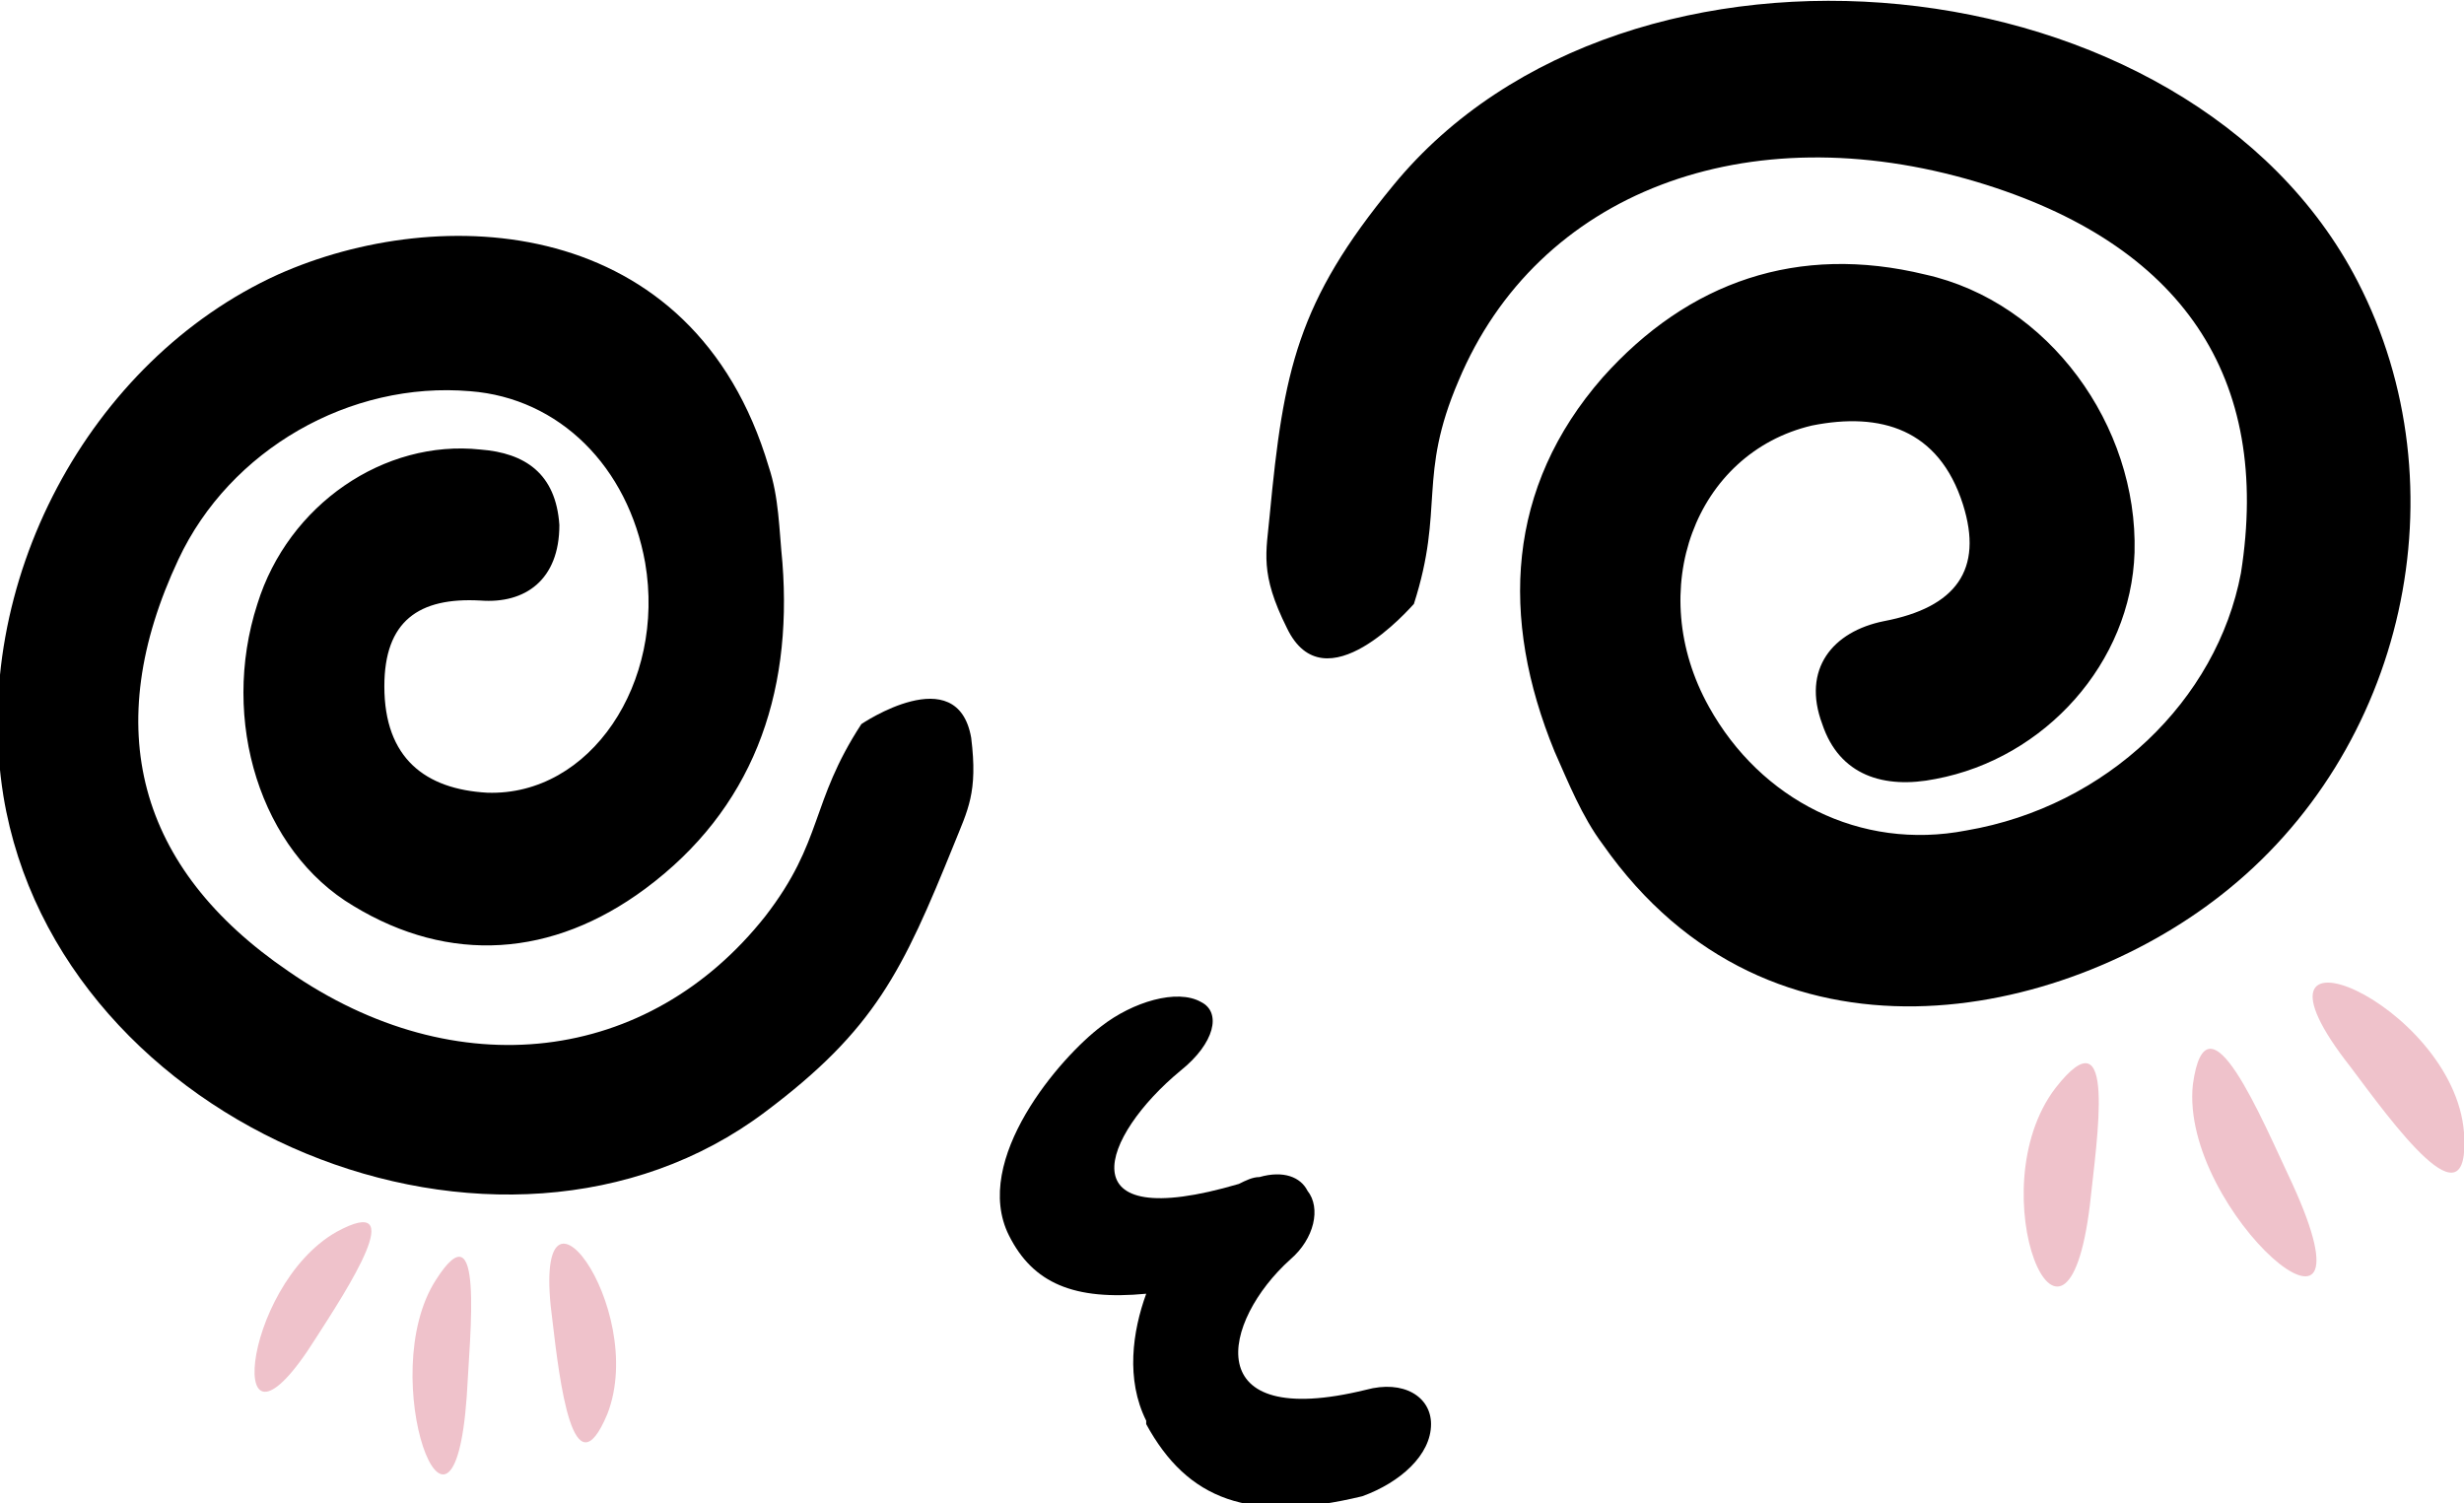 <?xml version="1.0" encoding="utf-8"?>
<!-- Generator: Adobe Illustrator 21.0.0, SVG Export Plug-In . SVG Version: 6.00 Build 0)  -->
<svg version="1.1" id="Layer_1" xmlns="http://www.w3.org/2000/svg" xmlns:xlink="http://www.w3.org/1999/xlink" x="0px" y="0px"
	 viewBox="0 0 71.8 43.8" style="enable-background:new 0 0 71.8 43.8;" xml:space="preserve">
<style type="text/css">
	.st0{fill:#EFC2CB;}
</style>
<path d="M41.7,41.5c0-0.8-0.8-1.3-1.9-1c-4.9,1.2-4.2-2-2.2-3.8c0.7-0.6,0.9-1.5,0.5-2c-0.2-0.4-0.7-0.6-1.4-0.4
	c-0.2,0-0.4,0.1-0.6,0.2c-5.1,1.5-4-1.4-1.7-3.3c1-0.8,1.2-1.7,0.6-2c-0.7-0.4-2,0-2.9,0.7c-1.2,0.9-3.8,3.9-2.7,6.1c0,0,0,0,0,0
	c0.7,1.4,1.9,1.9,4,1.7c-0.4,1.1-0.6,2.5,0,3.7c0,0,0,0,0,0.1c1.2,2.2,3,2.9,6.3,2.1C40.8,43.2,41.7,42.4,41.7,41.5z"/>
<path class="st0" d="M9.2,39c0.9-1.4,2.8-4.3,0.6-3.1C7,37.5,6.5,43.3,9.2,39z"/>
<path class="st0" d="M13.6,40.7c0.1-1.9,0.5-5.6-0.9-3.4C10.9,40.1,13.2,46.3,13.6,40.7z"/>
<path class="st0" d="M16.1,38.5c0.2,1.7,0.6,5.1,1.6,2.7C18.9,38.1,15.4,33.4,16.1,38.5z"/>
<path class="st0" d="M60.9,35.1c0.2-1.9,0.8-5.7-1-3.4C57.6,34.7,60.2,40.9,60.9,35.1z"/>
<path class="st0" d="M66.8,34.5c-0.9-1.9-2.5-5.8-2.9-2.9C63.5,35.3,69.5,40.4,66.8,34.5z"/>
<path class="st0" d="M68.5,31.1c1.2,1.6,3.5,4.8,3.3,1.9C71.5,29.2,64.8,26.4,68.5,31.1z"/>
<g>
	<path d="M28.3,21.5c0.2,1.6-0.1,2.1-0.5,3.1c-1.5,3.7-2.3,5.4-5.5,7.8c-7.7,5.8-20.6,0.5-22.2-9.2c-1-6.2,2.5-12.7,8-15.2
		c4.7-2.1,12.1-1.8,14.3,5.6c0.3,0.9,0.3,1.8,0.4,2.8c0.3,3.9-0.9,7.2-4,9.5c-2.7,2-5.7,2.2-8.5,0.5c-2.7-1.6-3.9-5.4-2.8-8.8
		c0.9-2.9,3.7-4.8,6.5-4.5c1.3,0.1,2.2,0.7,2.3,2.2c0,1.6-1,2.3-2.3,2.2c-1.8-0.1-2.8,0.6-2.8,2.5c0,2.1,1.2,3,3,3.1
		c3,0.1,5.2-3.2,4.6-6.7c-0.5-2.8-2.5-4.8-5.1-5c-3.5-0.3-7,1.7-8.5,4.9C2.9,21.2,4,25.3,8.4,28.3c4.9,3.4,10.5,2.7,13.9-1.6
		c1.7-2.2,1.3-3.3,2.8-5.6C25.1,21.1,27.9,19.2,28.3,21.5z"/>
</g>
<g>
	<path d="M37.5,18.3c-0.8-1.6-0.6-2.2-0.5-3.3c0.4-4.2,0.8-6.2,3.6-9.6c6.8-8.3,23.2-6.7,28.1,2.8c3.1,6,1.4,13.7-4,17.9
		c-4.6,3.6-13.1,5.5-18-1.5c-0.6-0.8-1-1.8-1.4-2.7c-1.6-3.9-1.4-7.7,1.4-10.9c2.5-2.8,5.7-3.9,9.4-3c3.6,0.8,6.2,4.4,6.1,8.1
		c-0.1,3.2-2.6,6-5.8,6.6c-1.5,0.3-2.8-0.1-3.3-1.6c-0.6-1.6,0.3-2.7,1.8-3c2.1-0.4,2.9-1.5,2.3-3.4c-0.7-2.2-2.4-2.7-4.4-2.3
		c-3.4,0.8-4.9,4.8-3,8.2c1.5,2.7,4.4,4.2,7.5,3.6c4.1-0.7,7.3-3.8,8-7.5c0.9-5.7-1.7-9.6-7.7-11.4c-6.7-2-12.8,0.3-15.1,5.8
		c-1.2,2.8-0.4,3.7-1.3,6.5C41.1,17.7,38.6,20.6,37.5,18.3z"/>
</g>
</svg>
